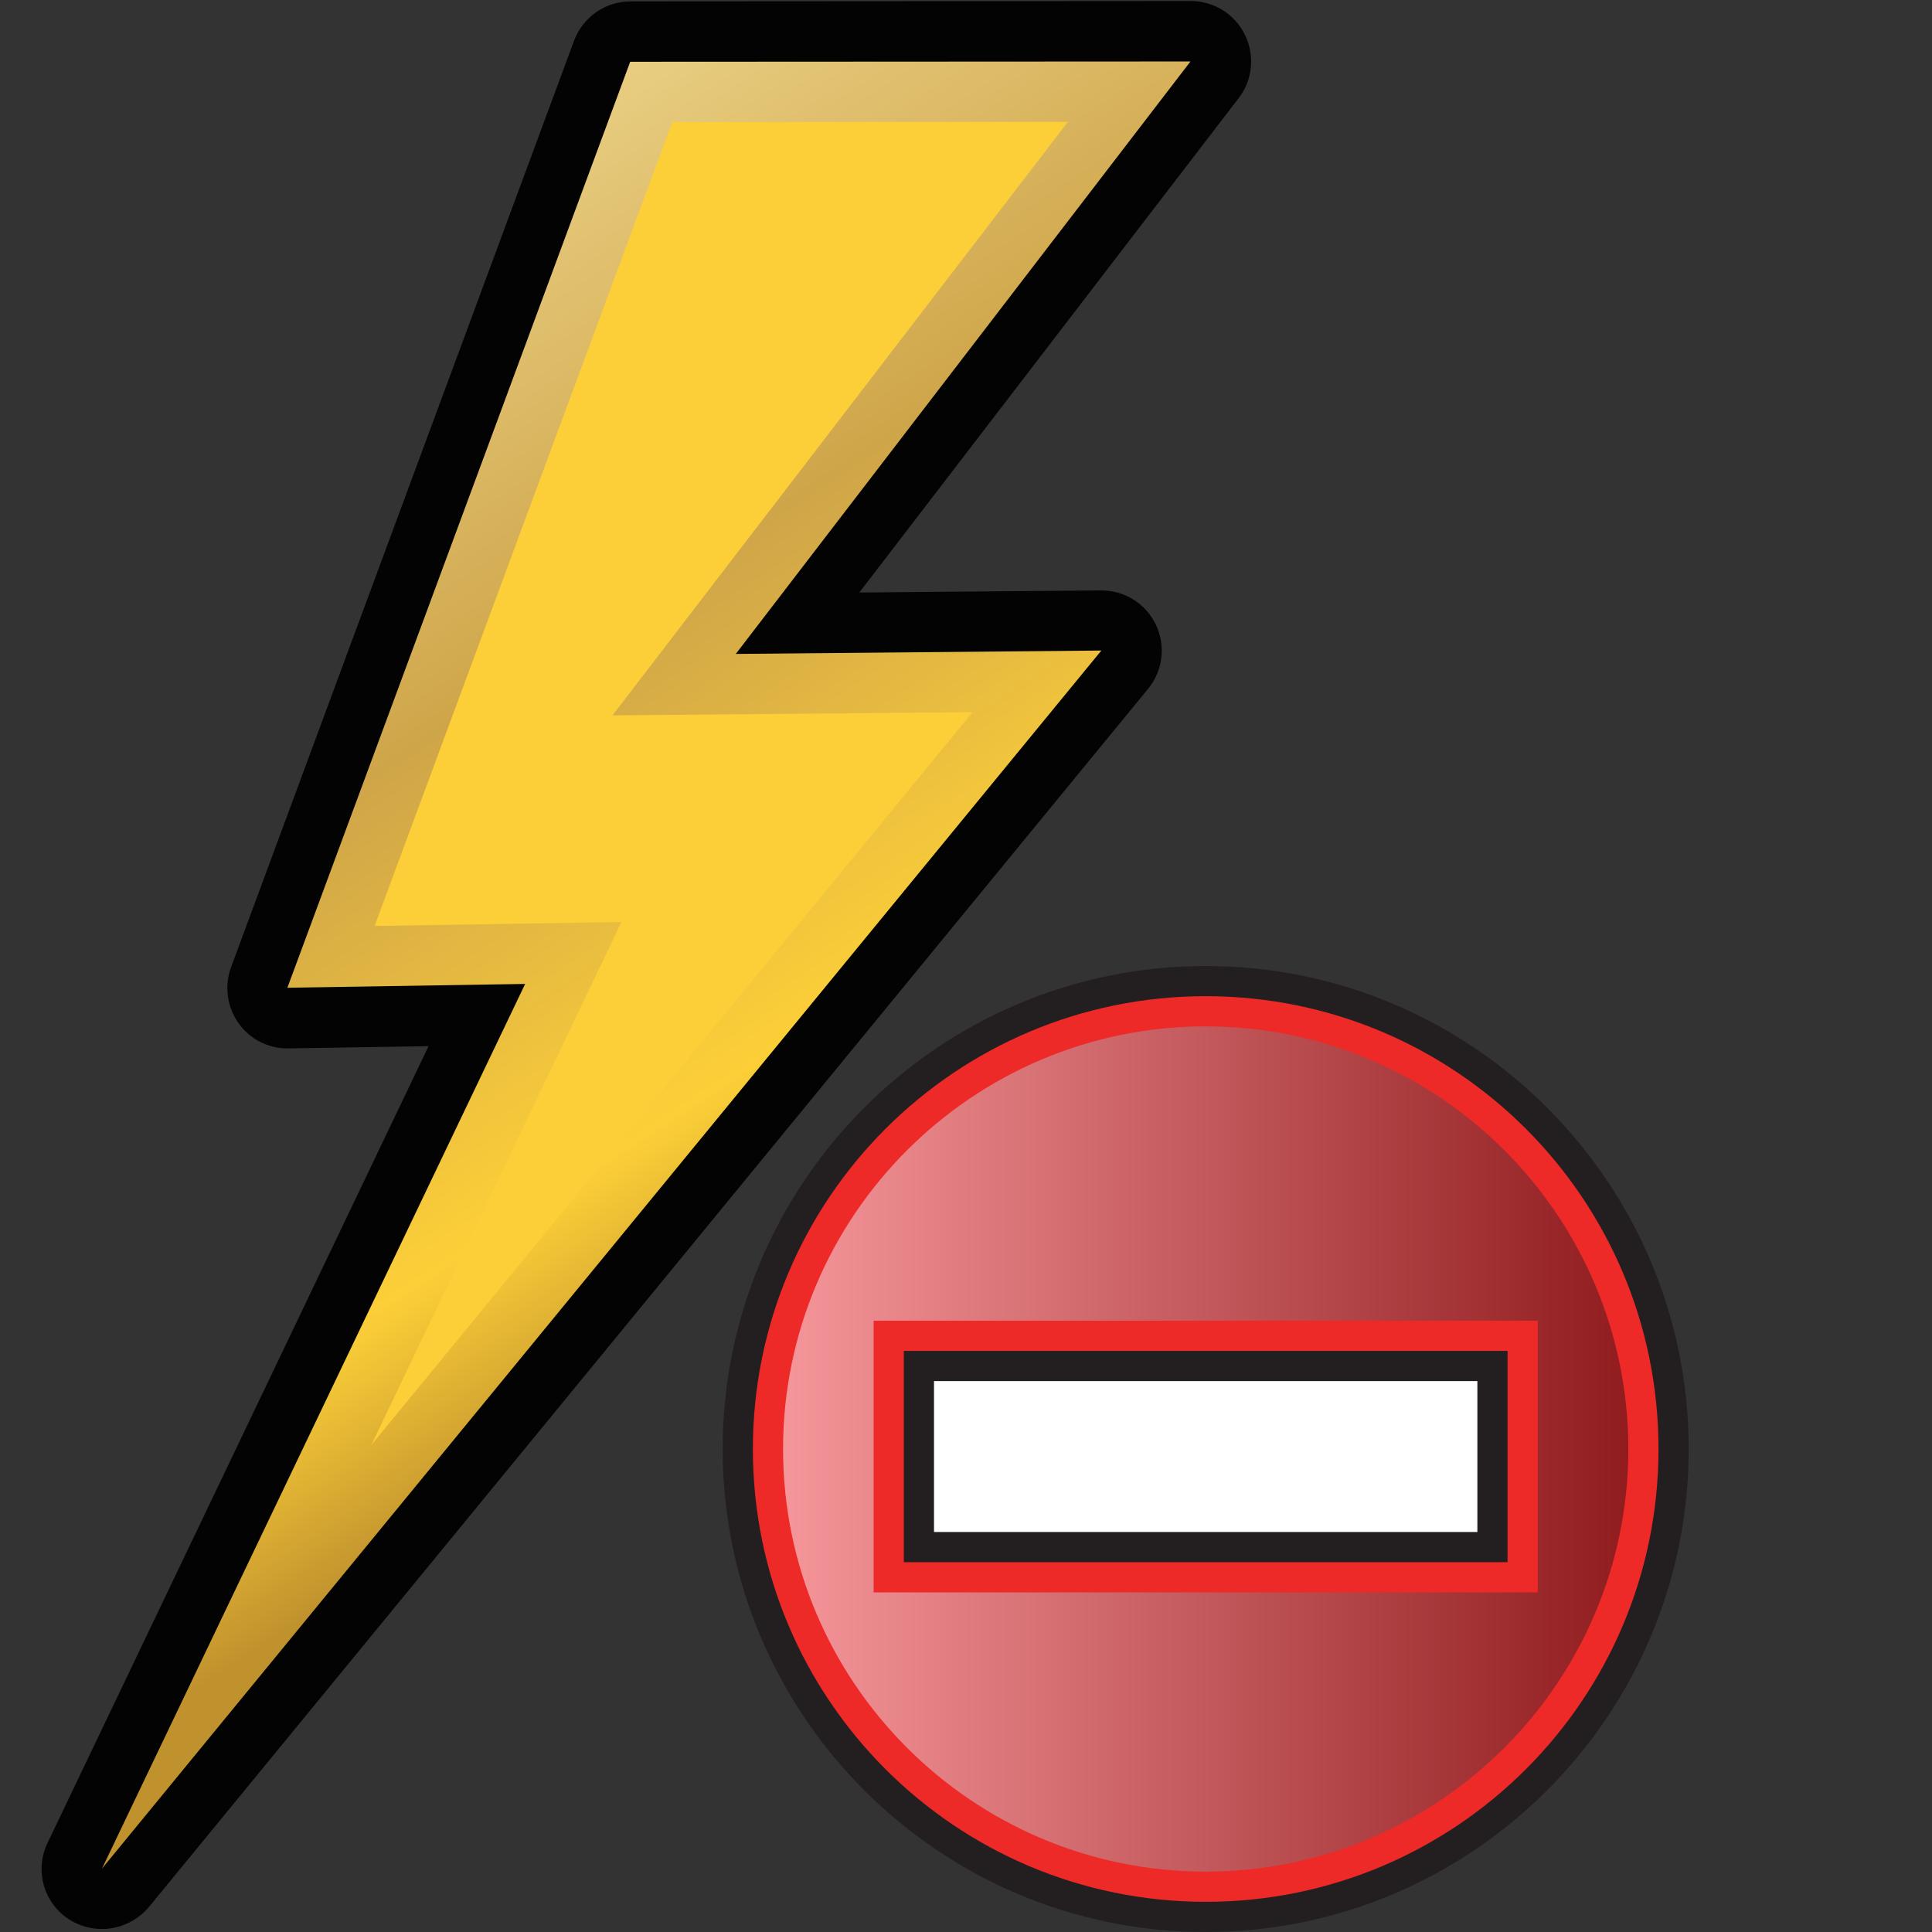 <?xml version="1.0" encoding="UTF-8" standalone="no"?>
<!-- Generator: Adobe Illustrator 14.0.0, SVG Export Plug-In . SVG Version: 6.00 Build 43363)  -->

<svg
   xmlns:dc="http://purl.org/dc/elements/1.1/"
   xmlns:cc="http://creativecommons.org/ns#"
   xmlns:rdf="http://www.w3.org/1999/02/22-rdf-syntax-ns#"
   xmlns:svg="http://www.w3.org/2000/svg"
   xmlns="http://www.w3.org/2000/svg"
   xmlns:sodipodi="http://sodipodi.sourceforge.net/DTD/sodipodi-0.dtd"
   xmlns:inkscape="http://www.inkscape.org/namespaces/inkscape"
   version="1.1"
   id="Layer_1"
   x="0px"
   y="0px"
   width="32px"
   height="32px"
   viewBox="0 0 32 32"
   enable-background="new 0 0 32 32"
   xml:space="preserve"
   inkscape:version="0.91 r13725"
   sodipodi:docname="3.svg"><rect x="0" y="0" width="32" height="32" fill="#333333" stroke="none"/><defs
     id="defs30"><linearGradient
       gradientTransform="matrix(1,0,0,-1,-281.54,-371.84)"
       y2="-387.84"
       x2="311.54"
       y1="-387.84"
       x1="283.54"
       gradientUnits="userSpaceOnUse"
       id="SVGID_1_-0"><stop
         id="stop3407"
         style="stop-color:#F5969A"
         offset="0" /><stop
         id="stop3409"
         style="stop-color:#901C1E"
         offset="1" /></linearGradient></defs><sodipodi:namedview
     pagecolor="#ffffff"
     bordercolor="#666666"
     borderopacity="1"
     objecttolerance="10"
     gridtolerance="10"
     guidetolerance="10"
     inkscape:pageopacity="0"
     inkscape:pageshadow="2"
     inkscape:window-width="640"
     inkscape:window-height="480"
     id="namedview28"
     showgrid="false"
     inkscape:zoom="7.375"
     inkscape:cx="16"
     inkscape:cy="16"
     inkscape:window-x="703"
     inkscape:window-y="28"
     inkscape:window-maximized="0"
     inkscape:current-layer="g3" /><g
     id="g3"><linearGradient
       id="SVGID_1_"
       gradientUnits="userSpaceOnUse"
       x1="305.087"
       y1="-396.555"
       x2="295.647"
       y2="-396.555"
       gradientTransform="matrix(1 0 0 -1 -281.54 -372.84)"><stop
         offset="0"
         style="stop-color:#B2D3DC"
         id="stop10" /><stop
         offset="1"
         style="stop-color:#117C9F"
         id="stop12" /></linearGradient><path
       id="path4046_2_"
       fill="#030303"
       d="M1.687,31.95c-0.185,0-0.369-0.051-0.535-0.153c-0.428-0.271-0.584-0.817-0.364-1.274   l6.31-13.195c0,0-2.33,0.037-2.336,0.037c-0.324,0-0.629-0.155-0.814-0.422c-0.189-0.271-0.235-0.615-0.12-0.925l5.68-15.343   c0.145-0.392,0.518-0.652,0.936-0.652l9.279-0.006c0.383,0,0.73,0.217,0.896,0.558c0.168,0.341,0.131,0.749-0.104,1.052   l-6.282,8.187c0,0,4.007-0.035,4.01-0.035c0.387,0,0.735,0.221,0.901,0.566c0.168,0.352,0.117,0.768-0.129,1.065L2.465,31.588   C2.266,31.823,1.979,31.95,1.687,31.95L1.687,31.95z" /><linearGradient
       id="path5141_1_"
       gradientUnits="userSpaceOnUse"
       x1="408.949"
       y1="-790.981"
       x2="402.01"
       y2="-781.804"
       gradientTransform="matrix(2.101 0.013 0.012 -1.844 -835.351 -1443.139)"><stop
         offset="0"
         style="stop-color:#C0922E"
         id="stop18" /><stop
         offset="0.164"
         style="stop-color:#FCCF38"
         id="stop20" /><stop
         offset="0.5"
         style="stop-color:#CFA549"
         id="stop22" /><stop
         offset="1"
         style="stop-color:#F4E09C"
         id="stop24" /></linearGradient><path
       id="path5141_3_"
       fill="url(#path5141_1_)"
       d="M4.76,16.36l3.938-0.063L1.689,30.95l16.553-20.175l-6.055,0.056l7.531-9.813   l-9.28,0.005L4.76,16.36z" /><polygon
       id="polygon4061_2_"
       fill="#FCCF38"
       points="6.151,23.933 10.294,15.271 6.205,15.337 11.135,2.021 17.688,2.018    10.145,11.849 16.108,11.796  " /><g
       id="g3398"
       transform="matrix(0.5,0,0,0.5,11.97,16)"><circle
         id="circle3400"
         r="15.199"
         cy="16.005"
         cx="16"
         style="fill:#ffffff" /><path
         id="path3402"
         d="M 16,32 C 7.177,32 0,24.823 0,16 0,7.177 7.177,0 16,0 c 8.822,0 16,7.177 16,16 0,8.823 -7.178,16 -16,16 l 0,0 z m 9,-13.25 0,-5 -18,0 0,5 18,0 z"
         inkscape:connector-curvature="0"
         style="fill:#231f20" /><path
         id="path3404"
         d="M 16,1 C 7.716,1 1,7.714 1,16 1,24.285 7.716,31 16,31 24.287,31 31,24.285 31,16 31,7.714 24.287,1 16,1 Z m 10,18.75 -20,0 0,-7 20,0 0,7 z"
         inkscape:connector-curvature="0"
         style="fill:#ed2a28" /><linearGradient
         gradientTransform="matrix(1,0,0,-1,-281.54,-371.84)"
         y2="-387.84"
         x2="311.54"
         y1="-387.84"
         x1="283.54"
         gradientUnits="userSpaceOnUse"
         id="linearGradient3458"><stop
           id="stop3460"
           style="stop-color:#F5969A"
           offset="0" /><stop
           id="stop3462"
           style="stop-color:#901C1E"
           offset="1" /></linearGradient><path
         style="fill:url(#SVGID_1_-0)"
         id="path3411"
         d="M 16,30 C 8.281,30 2,23.721 2,16 2,8.28 8.281,2 16,2 c 7.721,0 14,6.28 14,14 0,7.721 -6.279,14 -14,14 l 0,0 z m -11,-9.25 22,0 0,-9 -22,0 0,9 z"
         inkscape:connector-curvature="0" /></g></g></svg>